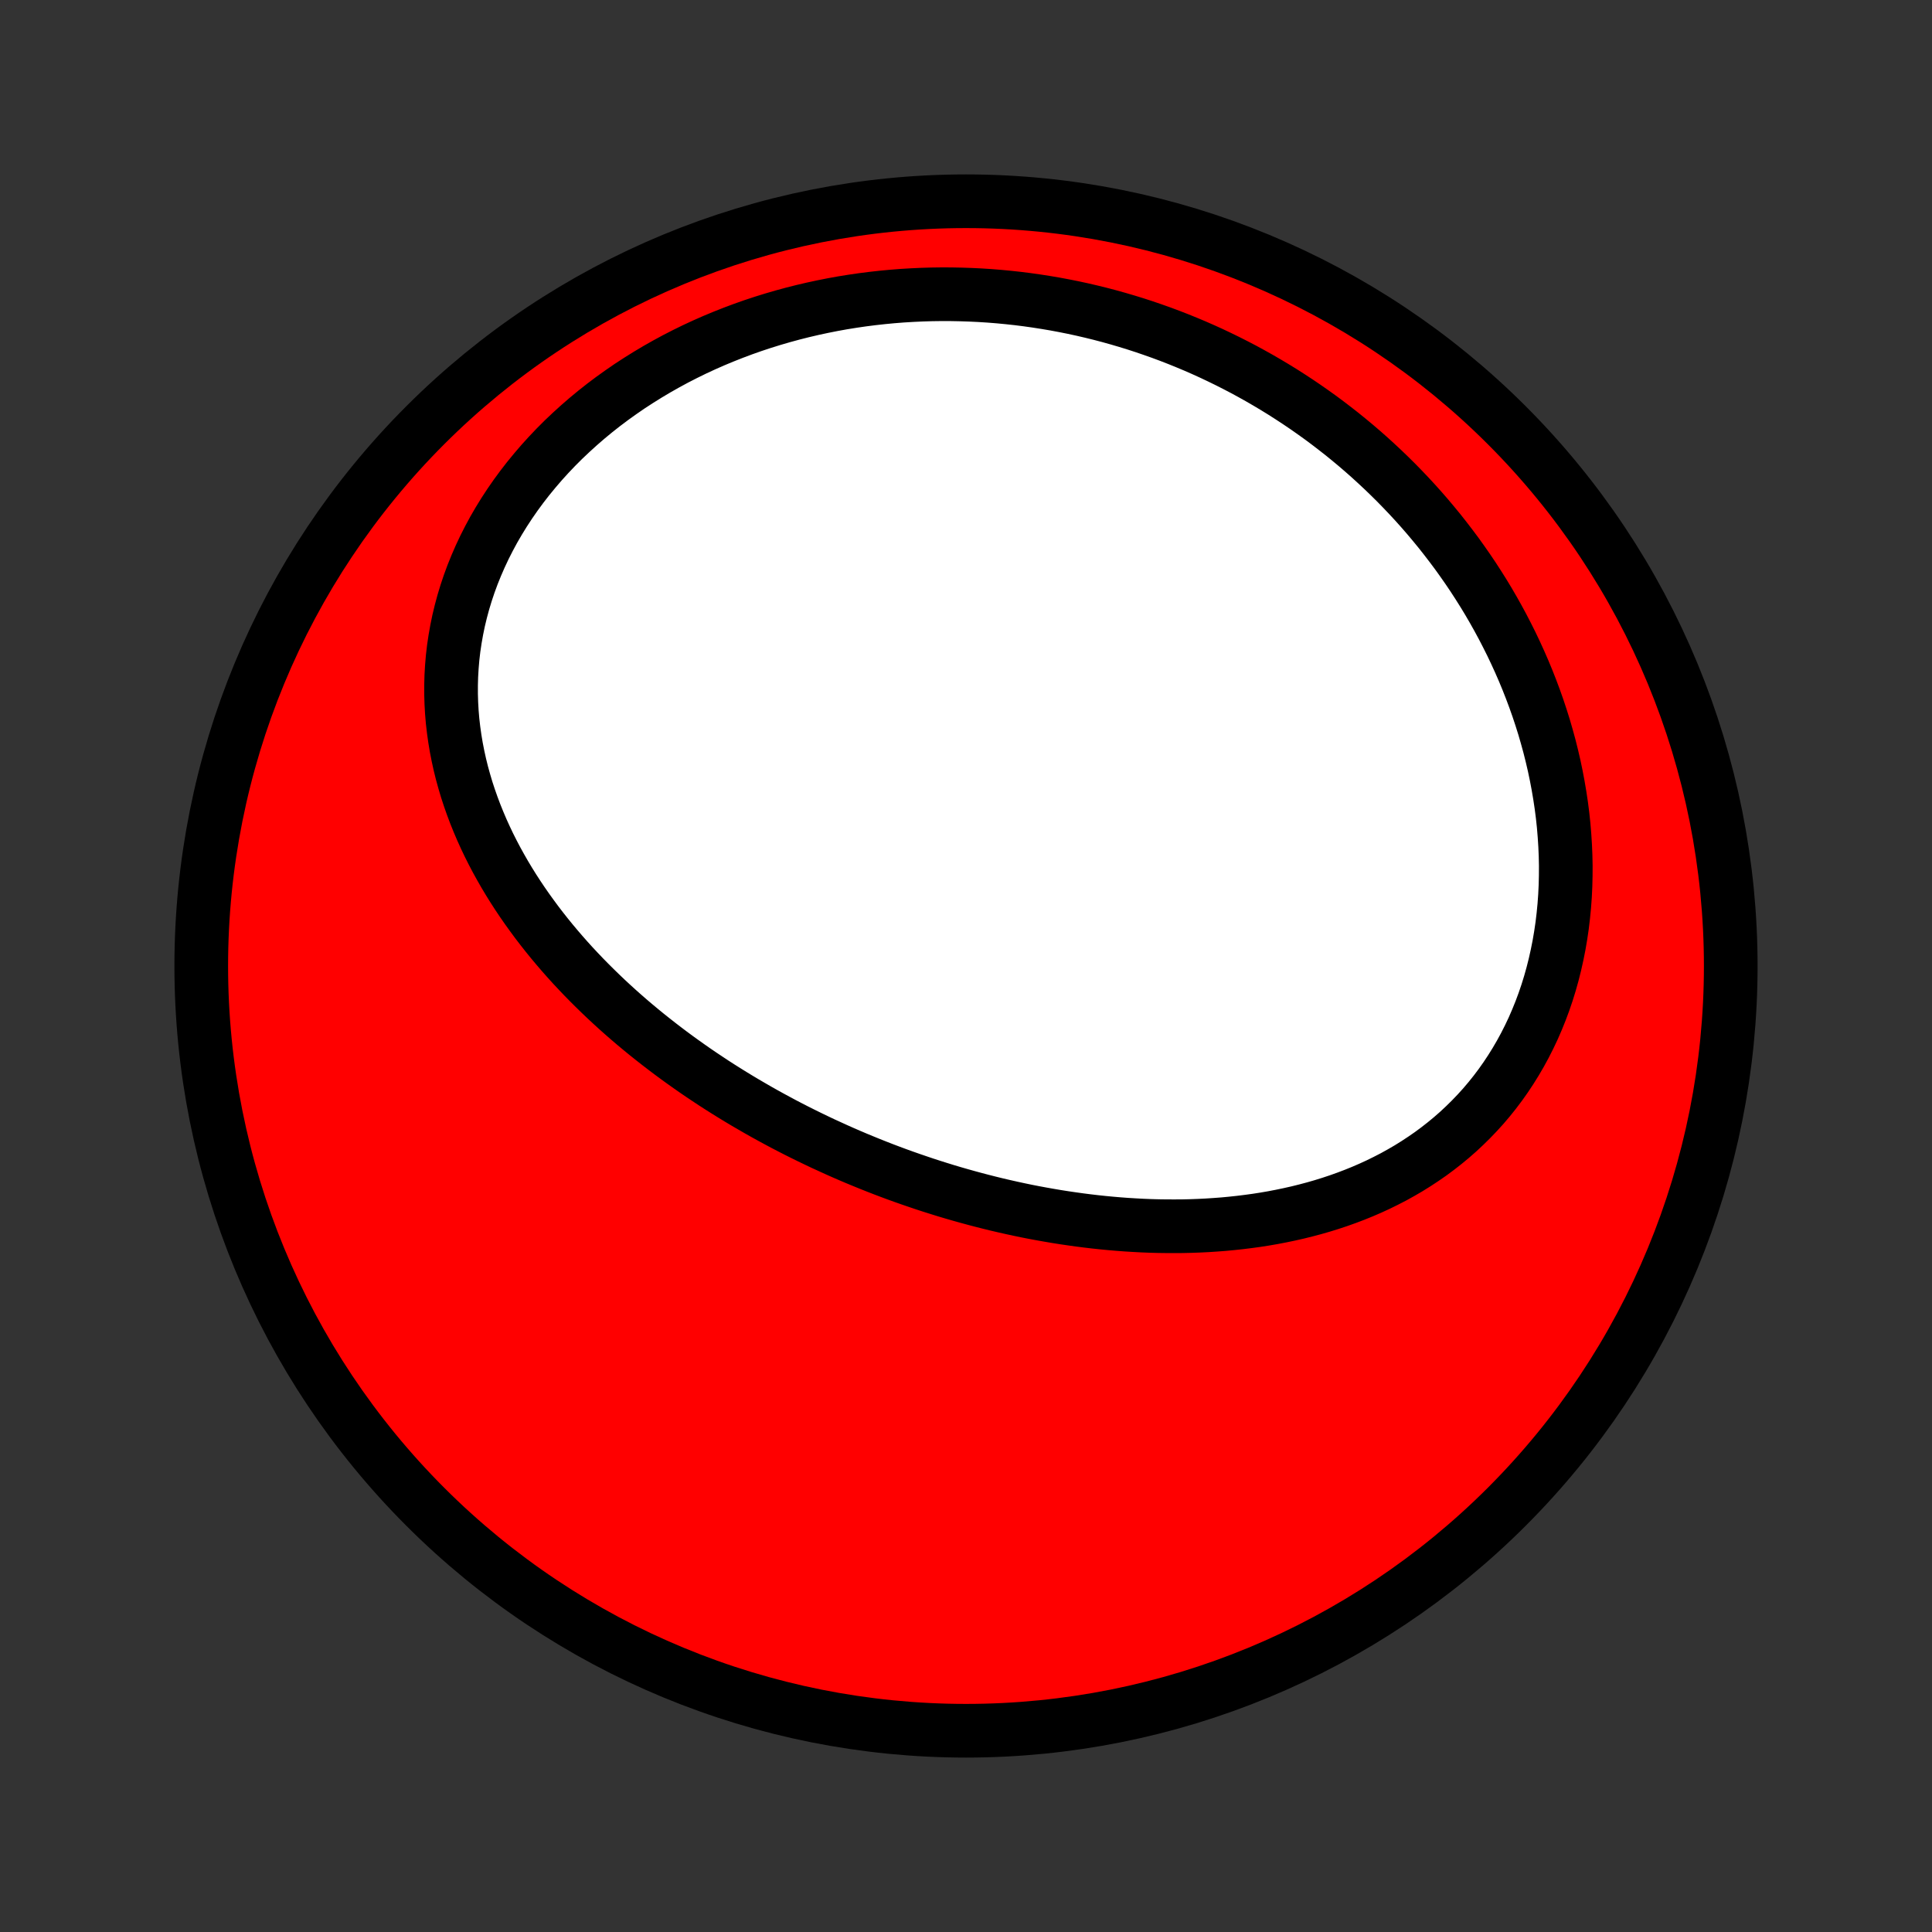 <?xml version="1.0" encoding="utf-8" standalone="no"?>
<!DOCTYPE svg PUBLIC "-//W3C//DTD SVG 1.1//EN"
  "http://www.w3.org/Graphics/SVG/1.1/DTD/svg11.dtd">
<!-- Created with matplotlib (http://matplotlib.org/) -->
<svg height="72pt" version="1.1" viewBox="0 0 72 72" width="72pt" xmlns="http://www.w3.org/2000/svg" xmlns:xlink="http://www.w3.org/1999/xlink">
 <rect x="0" y="0" width="72" height="72" fill="#333333" stroke="none"/>
 <defs>
  <style type="text/css">
*{stroke-linecap:butt;stroke-linejoin:round;}
  </style>
 </defs>
 <g id="figure_1">
  <g id="patch_1">
   <path d="
M0 72
L72 72
L72 0
L0 0
z
" style="fill:none;"/>
  </g>
  <g id="axes_1">
   <g id="PatchCollection_1">
    <defs>
     <path d="
M36 -7.5
C43.558 -7.5 50.808 -10.503 56.153 -15.848
C61.497 -21.192 64.5 -28.442 64.5 -36
C64.5 -43.558 61.497 -50.808 56.153 -56.153
C50.808 -61.497 43.558 -64.5 36 -64.5
C28.442 -64.5 21.192 -61.497 15.848 -56.153
C10.503 -50.808 7.5 -43.558 7.5 -36
C7.5 -28.442 10.503 -21.192 15.848 -15.848
C21.192 -10.503 28.442 -7.5 36 -7.5
z
" id="C0_0_a811fe30f3"/>
     <path d="
M31.159 -29.16
L31.408 -29.049
L31.657 -28.941
L31.908 -28.834
L32.16 -28.73
L32.412 -28.627
L32.666 -28.526
L32.92 -28.427
L33.176 -28.33
L33.432 -28.235
L33.69 -28.142
L33.949 -28.051
L34.209 -27.962
L34.47 -27.874
L34.732 -27.789
L34.995 -27.706
L35.259 -27.624
L35.525 -27.545
L35.792 -27.468
L36.06 -27.393
L36.329 -27.32
L36.599 -27.249
L36.871 -27.18
L37.144 -27.113
L37.418 -27.049
L37.693 -26.987
L37.97 -26.927
L38.248 -26.869
L38.528 -26.814
L38.808 -26.762
L39.09 -26.712
L39.373 -26.664
L39.658 -26.619
L39.944 -26.577
L40.231 -26.537
L40.52 -26.5
L40.809 -26.466
L41.1 -26.435
L41.393 -26.407
L41.686 -26.382
L41.981 -26.36
L42.277 -26.342
L42.574 -26.326
L42.872 -26.314
L43.171 -26.306
L43.471 -26.302
L43.773 -26.301
L44.075 -26.303
L44.378 -26.31
L44.682 -26.321
L44.986 -26.336
L45.292 -26.356
L45.597 -26.379
L45.904 -26.408
L46.21 -26.441
L46.517 -26.479
L46.825 -26.521
L47.132 -26.569
L47.439 -26.622
L47.746 -26.681
L48.053 -26.745
L48.359 -26.814
L48.665 -26.89
L48.97 -26.971
L49.273 -27.058
L49.576 -27.152
L49.878 -27.252
L50.178 -27.359
L50.476 -27.472
L50.772 -27.592
L51.066 -27.719
L51.358 -27.853
L51.647 -27.995
L51.934 -28.143
L52.217 -28.3
L52.497 -28.463
L52.773 -28.635
L53.045 -28.814
L53.314 -29
L53.577 -29.195
L53.837 -29.398
L54.091 -29.608
L54.34 -29.826
L54.583 -30.053
L54.821 -30.287
L55.053 -30.529
L55.279 -30.778
L55.498 -31.036
L55.71 -31.301
L55.915 -31.573
L56.113 -31.853
L56.303 -32.14
L56.486 -32.434
L56.661 -32.734
L56.828 -33.041
L56.987 -33.355
L57.138 -33.674
L57.279 -33.999
L57.413 -34.33
L57.538 -34.666
L57.654 -35.007
L57.761 -35.352
L57.859 -35.702
L57.948 -36.056
L58.028 -36.413
L58.1 -36.774
L58.162 -37.137
L58.216 -37.503
L58.26 -37.872
L58.296 -38.242
L58.323 -38.614
L58.341 -38.988
L58.35 -39.362
L58.352 -39.737
L58.344 -40.112
L58.328 -40.488
L58.304 -40.863
L58.273 -41.238
L58.233 -41.613
L58.185 -41.986
L58.129 -42.358
L58.066 -42.729
L57.996 -43.098
L57.919 -43.465
L57.834 -43.831
L57.743 -44.194
L57.644 -44.555
L57.54 -44.913
L57.428 -45.269
L57.311 -45.621
L57.187 -45.971
L57.057 -46.318
L56.922 -46.661
L56.781 -47.001
L56.634 -47.338
L56.482 -47.671
L56.325 -48.001
L56.162 -48.327
L55.995 -48.65
L55.823 -48.968
L55.646 -49.283
L55.465 -49.594
L55.279 -49.901
L55.088 -50.204
L54.894 -50.503
L54.695 -50.798
L54.492 -51.089
L54.286 -51.376
L54.075 -51.658
L53.861 -51.937
L53.644 -52.212
L53.422 -52.482
L53.198 -52.749
L52.97 -53.011
L52.739 -53.269
L52.504 -53.523
L52.266 -53.773
L52.026 -54.019
L51.782 -54.26
L51.535 -54.498
L51.285 -54.731
L51.033 -54.961
L50.778 -55.186
L50.52 -55.407
L50.259 -55.624
L49.996 -55.837
L49.73 -56.045
L49.462 -56.25
L49.191 -56.451
L48.917 -56.647
L48.641 -56.84
L48.363 -57.028
L48.082 -57.212
L47.799 -57.393
L47.513 -57.569
L47.225 -57.741
L46.935 -57.909
L46.642 -58.073
L46.348 -58.233
L46.051 -58.388
L45.751 -58.54
L45.45 -58.687
L45.146 -58.831
L44.84 -58.97
L44.532 -59.105
L44.222 -59.235
L43.909 -59.362
L43.595 -59.484
L43.278 -59.602
L42.959 -59.715
L42.638 -59.825
L42.315 -59.93
L41.99 -60.03
L41.663 -60.126
L41.333 -60.218
L41.002 -60.305
L40.669 -60.387
L40.333 -60.465
L39.996 -60.538
L39.657 -60.606
L39.315 -60.67
L38.972 -60.728
L38.627 -60.782
L38.28 -60.831
L37.931 -60.875
L37.581 -60.913
L37.228 -60.947
L36.874 -60.975
L36.519 -60.998
L36.161 -61.015
L35.803 -61.027
L35.442 -61.034
L35.081 -61.035
L34.717 -61.03
L34.353 -61.019
L33.987 -61.002
L33.62 -60.98
L33.253 -60.951
L32.884 -60.916
L32.514 -60.875
L32.144 -60.828
L31.773 -60.774
L31.401 -60.714
L31.03 -60.647
L30.658 -60.573
L30.286 -60.493
L29.914 -60.406
L29.542 -60.312
L29.171 -60.211
L28.8 -60.103
L28.43 -59.988
L28.061 -59.866
L27.693 -59.736
L27.327 -59.599
L26.963 -59.455
L26.6 -59.304
L26.239 -59.145
L25.881 -58.979
L25.526 -58.805
L25.173 -58.624
L24.824 -58.435
L24.478 -58.239
L24.137 -58.036
L23.799 -57.825
L23.465 -57.608
L23.137 -57.382
L22.813 -57.15
L22.495 -56.911
L22.183 -56.665
L21.877 -56.412
L21.577 -56.152
L21.284 -55.886
L20.997 -55.614
L20.718 -55.335
L20.447 -55.05
L20.184 -54.76
L19.93 -54.464
L19.683 -54.163
L19.446 -53.857
L19.218 -53.547
L18.999 -53.231
L18.79 -52.912
L18.591 -52.589
L18.401 -52.262
L18.223 -51.932
L18.054 -51.599
L17.896 -51.263
L17.749 -50.925
L17.612 -50.586
L17.486 -50.244
L17.371 -49.901
L17.267 -49.557
L17.174 -49.213
L17.091 -48.868
L17.02 -48.523
L16.959 -48.178
L16.908 -47.834
L16.868 -47.49
L16.839 -47.148
L16.819 -46.806
L16.81 -46.467
L16.81 -46.129
L16.82 -45.792
L16.839 -45.458
L16.867 -45.127
L16.905 -44.797
L16.951 -44.471
L17.005 -44.147
L17.068 -43.826
L17.138 -43.508
L17.216 -43.193
L17.302 -42.881
L17.394 -42.572
L17.494 -42.267
L17.6 -41.966
L17.712 -41.668
L17.831 -41.373
L17.955 -41.082
L18.085 -40.795
L18.22 -40.511
L18.361 -40.231
L18.506 -39.955
L18.657 -39.682
L18.811 -39.413
L18.97 -39.148
L19.133 -38.886
L19.3 -38.628
L19.471 -38.373
L19.645 -38.123
L19.823 -37.876
L20.003 -37.632
L20.187 -37.392
L20.374 -37.155
L20.563 -36.922
L20.756 -36.692
L20.95 -36.466
L21.147 -36.243
L21.346 -36.023
L21.548 -35.807
L21.751 -35.594
L21.957 -35.384
L22.164 -35.178
L22.373 -34.974
L22.584 -34.773
L22.796 -34.576
L23.01 -34.381
L23.225 -34.19
L23.442 -34.001
L23.66 -33.815
L23.88 -33.632
L24.1 -33.452
L24.322 -33.275
L24.545 -33.1
L24.769 -32.928
L24.994 -32.758
L25.22 -32.591
L25.447 -32.427
L25.675 -32.265
L25.904 -32.105
L26.134 -31.948
L26.365 -31.794
L26.596 -31.641
L26.829 -31.491
L27.062 -31.344
L27.297 -31.198
L27.532 -31.055
L27.768 -30.914
L28.005 -30.776
L28.242 -30.639
L28.481 -30.504
L28.72 -30.372
L28.96 -30.242
L29.201 -30.113
L29.443 -29.987
L29.685 -29.863
L29.929 -29.741
L30.173 -29.621
L30.418 -29.503
L30.664 -29.386
z
" id="C0_1_43f90e7c39"/>
    </defs>
    <g clip-path="url(#p1bffca34e9)">
     <use style="fill:#ff0000;stroke:#000000;stroke-width:2.0;" x="0.0" xlink:href="#C0_0_a811fe30f3" y="72.0"/>
    </g>
    <g clip-path="url(#p1bffca34e9)">
     <use style="fill:#ffffff;stroke:#000000;stroke-width:2.0;" x="0.0" xlink:href="#C0_1_43f90e7c39" y="72.0"/>
    </g>
   </g>
  </g>
 </g>
 <defs>
  <clipPath id="p1bffca34e9">
   <rect height="72.0" width="72.0" x="0.0" y="0.0"/>
  </clipPath>
 </defs>
</svg>
